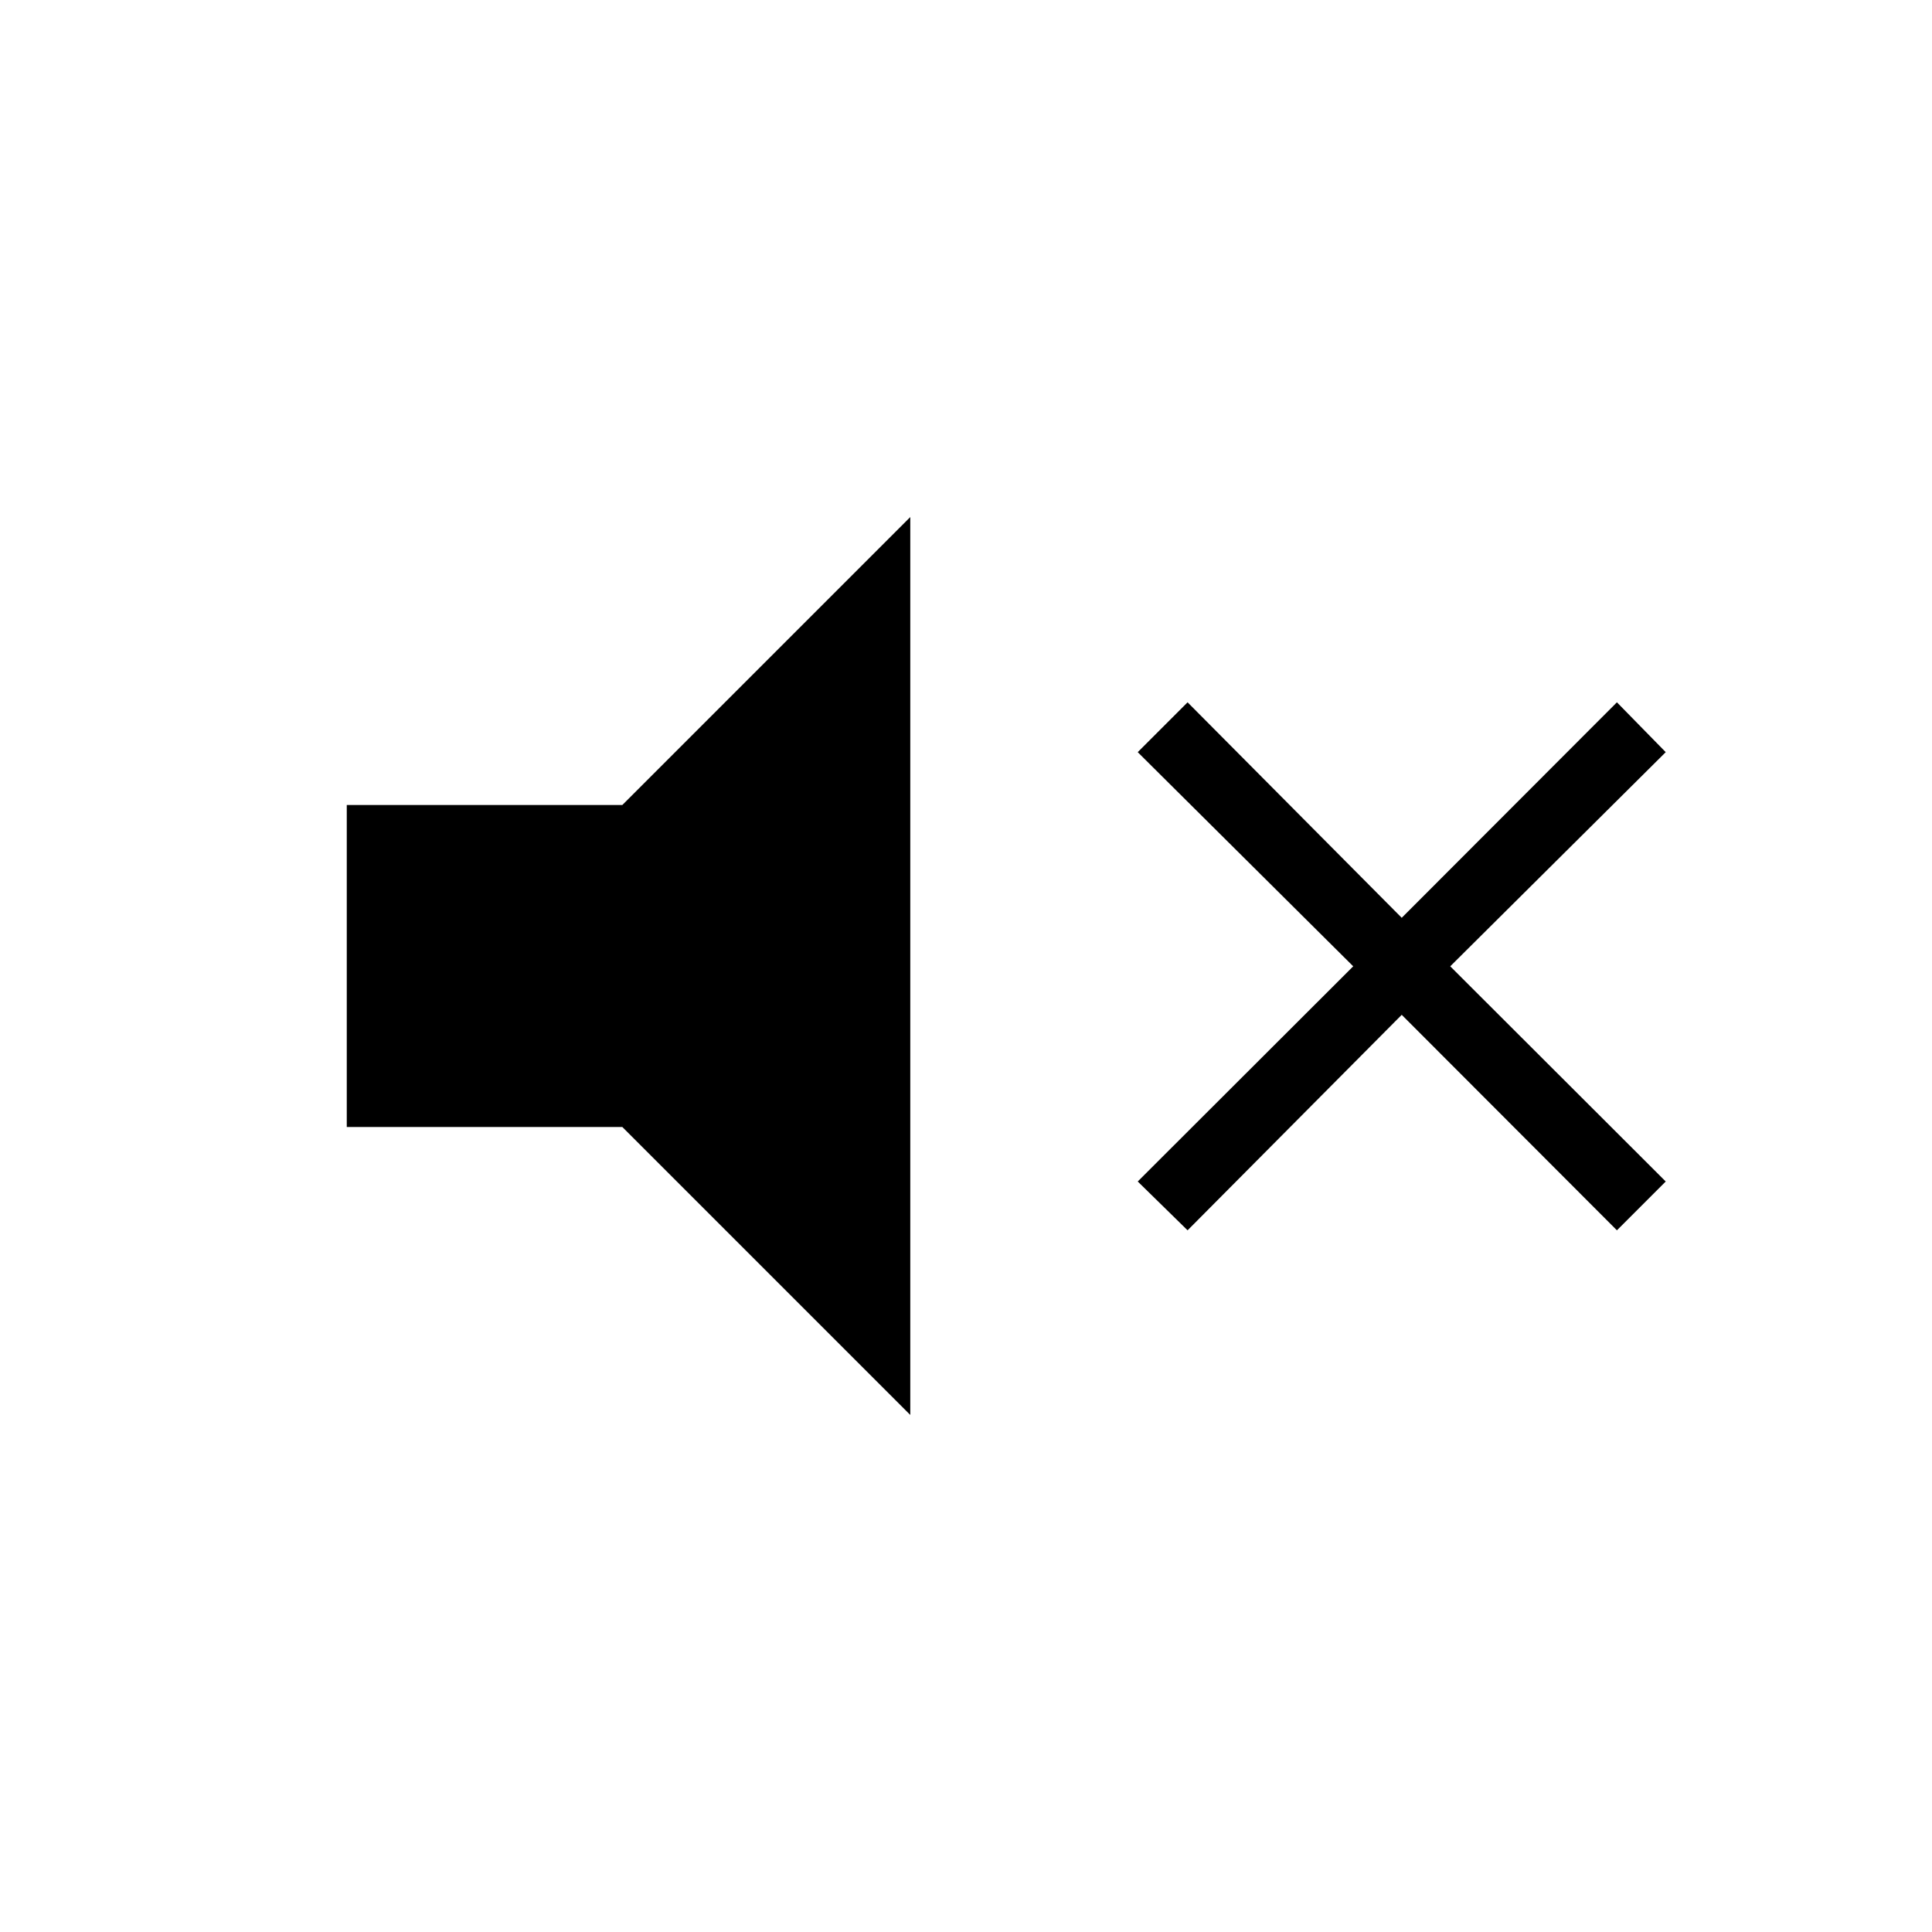 <svg xmlns="http://www.w3.org/2000/svg" height="40" viewBox="0 -960 960 960" width="40"><path d="m590.103-348.667-24.77-24.256L672.41-479.846l-107.077-106.41 24.77-24.77 106.41 107.077 106.923-107.077 24.257 24.77-107.077 106.41 107.077 106.923-24.257 24.256-106.923-107.077-106.41 107.077ZM172.307-400v-160h136.924l143.077-143.078v446.156L309.231-400H172.307Z"/></svg>